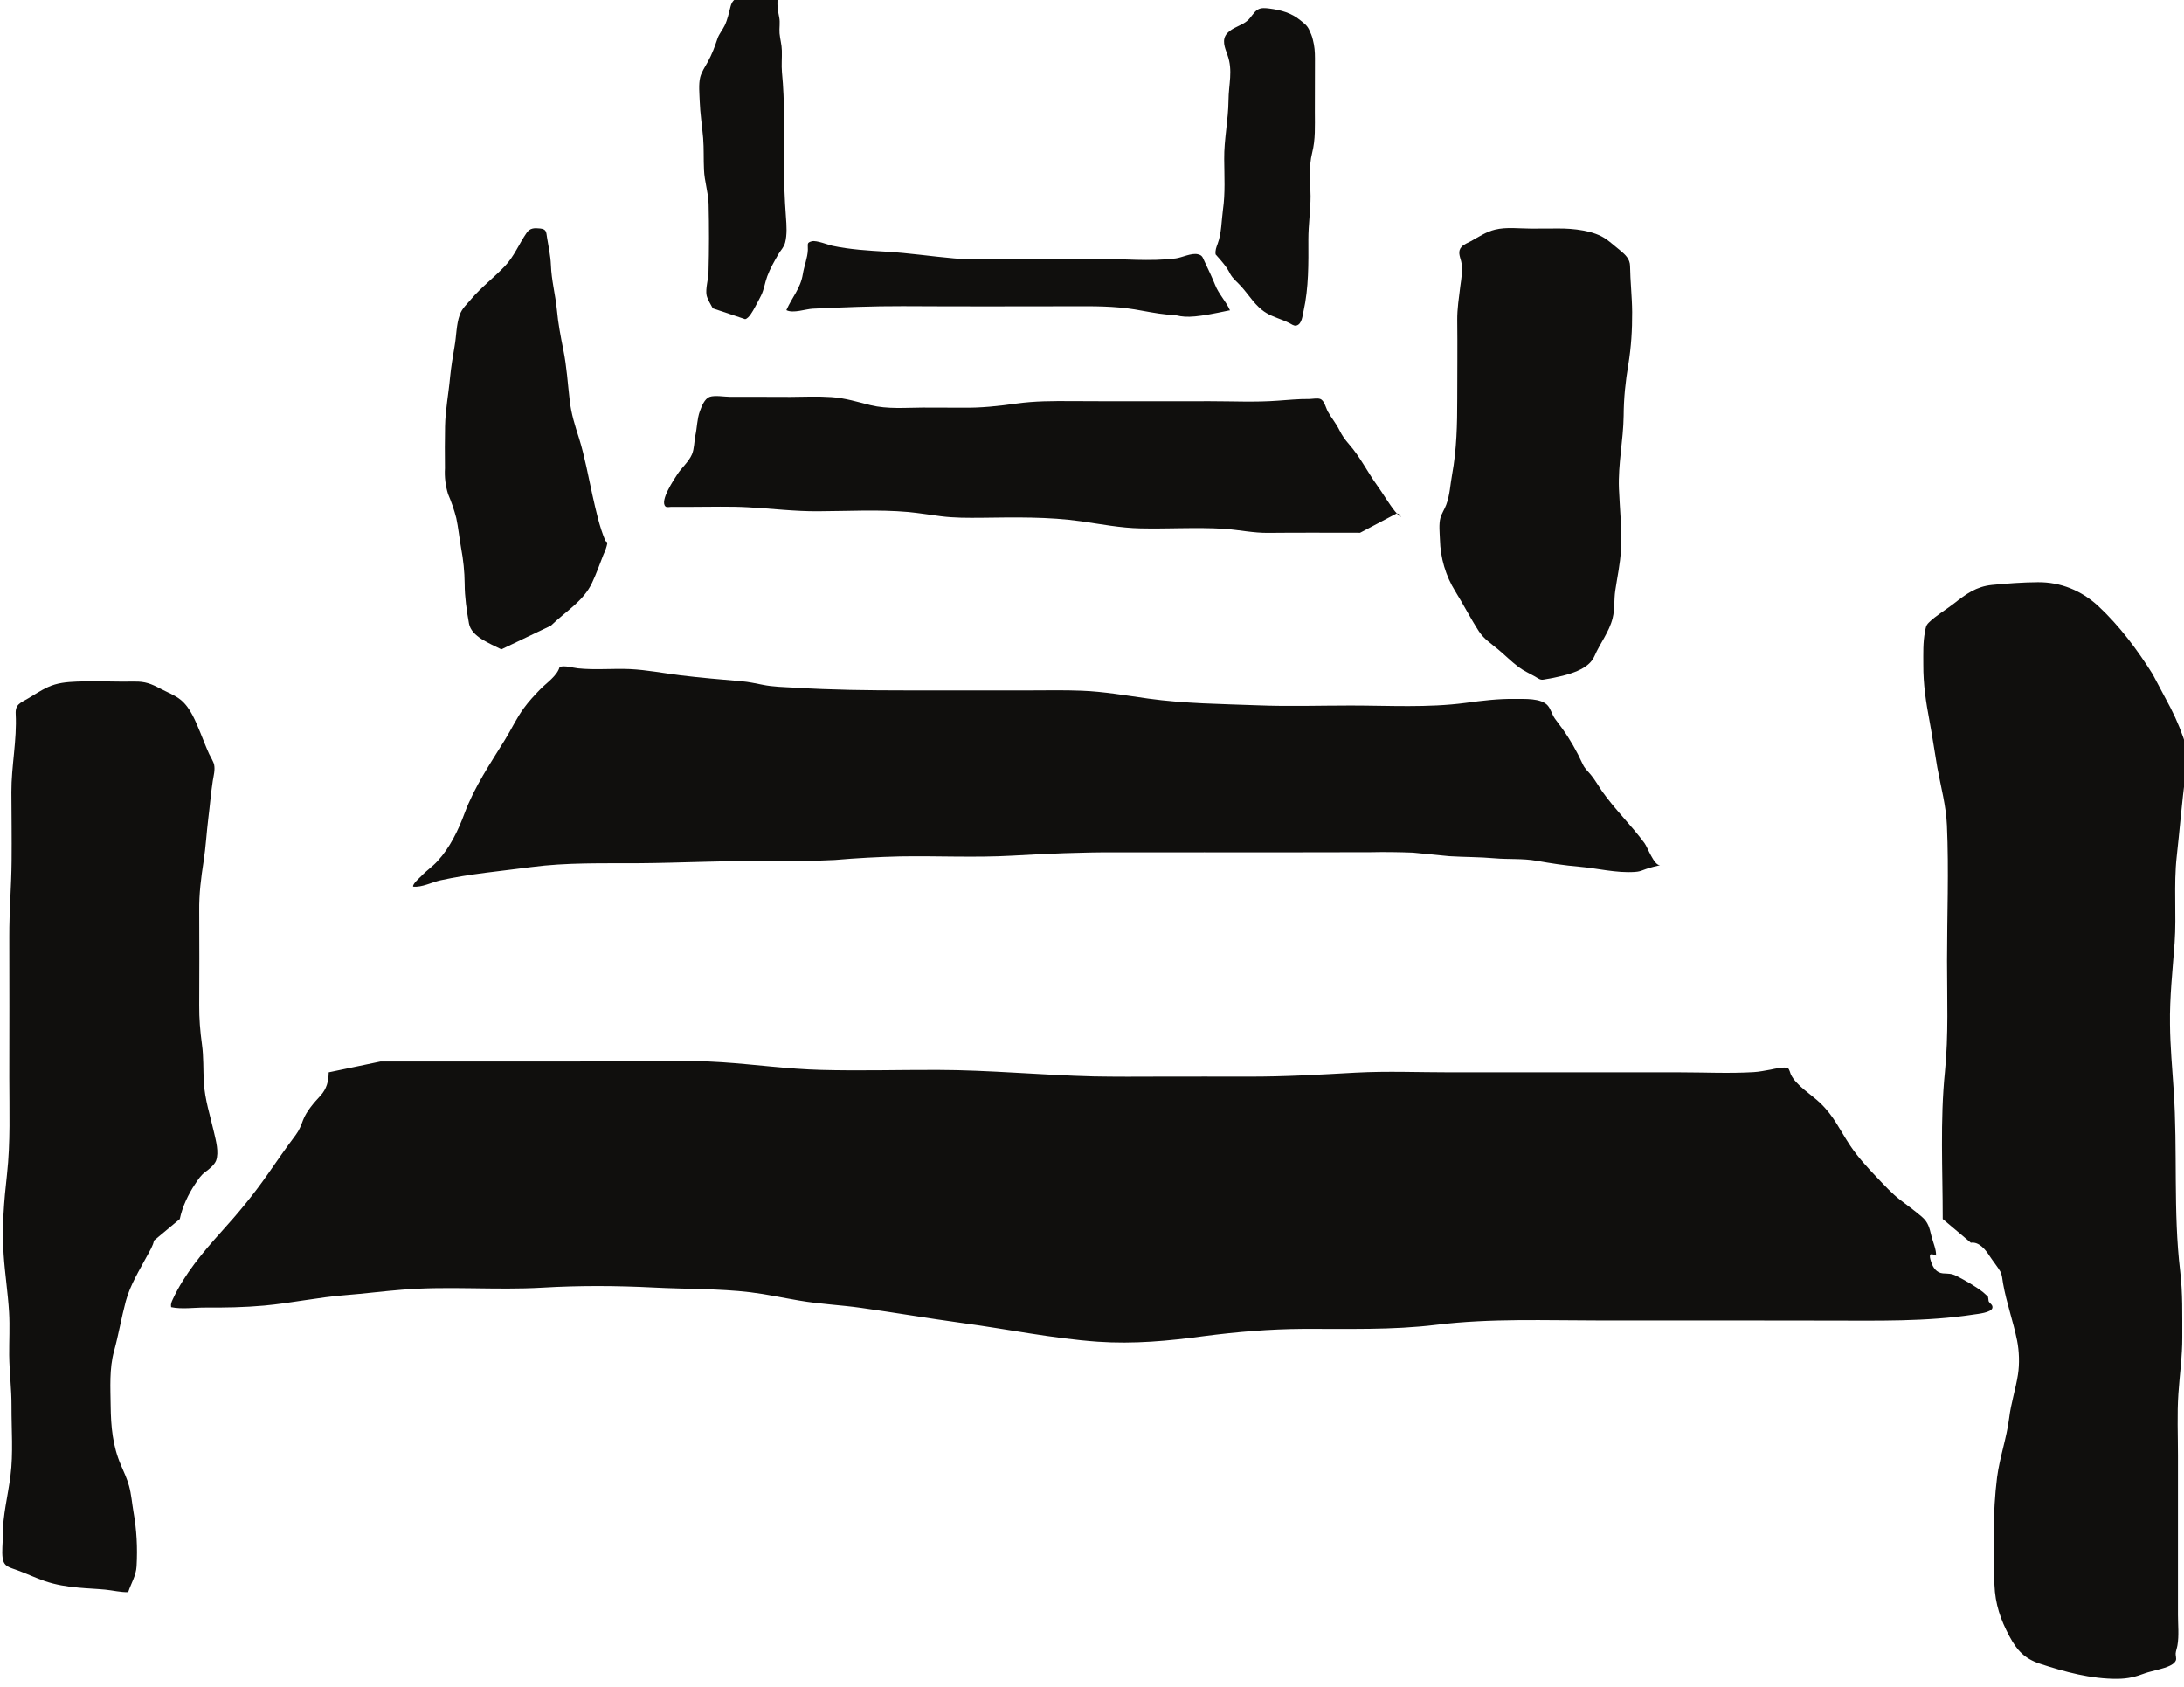 <?xml version="1.0" encoding="UTF-8" standalone="no"?>
<!-- Created with Inkscape (http://www.inkscape.org/) -->

<svg
   width="31.075"
   height="24"
   viewBox="0 0 8.222 6.35"
   version="1.1"
   id="svg61554"
   inkscape:version="1.2.1 (9c6d41e4, 2022-07-14)"
   sodipodi:docname="in-too-deep.svg"
   xmlns:inkscape="http://www.inkscape.org/namespaces/inkscape"
   xmlns:sodipodi="http://sodipodi.sourceforge.net/DTD/sodipodi-0.dtd"
   xmlns="http://www.w3.org/2000/svg"
   xmlns:svg="http://www.w3.org/2000/svg">
  <sodipodi:namedview
     id="namedview61556"
     pagecolor="#505050"
     bordercolor="#eeeeee"
     borderopacity="1"
     inkscape:showpageshadow="0"
     inkscape:pageopacity="0"
     inkscape:pagecheckerboard="0"
     inkscape:deskcolor="#505050"
     inkscape:document-units="mm"
     showgrid="false"
     inkscape:zoom="0.7046647"
     inkscape:cx="22.705834"
     inkscape:cy="101.4667"
     inkscape:window-width="1390"
     inkscape:window-height="941"
     inkscape:window-x="0"
     inkscape:window-y="25"
     inkscape:window-maximized="0"
     inkscape:current-layer="layer1" />
  <defs
     id="defs61551">
    <clipPath
       clipPathUnits="userSpaceOnUse"
       id="clipPath57849">
      <path
         d="m 76.951,285.893 h 24.699 v 24.7 H 76.951 Z"
         id="path57847" />
    </clipPath>
  </defs>
  <g
     inkscape:label="Layer 1"
     inkscape:groupmode="layer"
     id="layer1"
     transform="translate(-99.144,-121.858)">
    <g
       id="g57843"
       transform="matrix(0.395,0,0,-0.395,67.991,242.808)">
      <g
         id="g57845"
         clip-path="url(#clipPath57849)">
        <g
           id="g57851"
           transform="translate(82.495,296.086)">
          <path
             d="m 0,0 h 0.67 c 0.403,0 0.806,0 1.209,0 0.454,0 0.922,0.024 1.376,-0.007 0.316,-0.021 0.629,-0.065 0.946,-0.073 0.369,-0.01 0.738,0.001 1.107,0 0.499,-0.001 0.993,-0.05 1.49,-0.062 0.213,-0.004 0.425,-0.003 0.638,-0.002 0.278,0 0.557,0.001 0.836,0 0.343,-0.001 0.682,0.019 1.024,0.038 0.3,0.016 0.603,0.003 0.902,0.003 h 1.165 1.021 c 0.233,0 0.471,-0.012 0.704,0.002 0.055,0.003 0.108,0.015 0.162,0.024 0.026,0.005 0.132,0.032 0.164,0.013 0.014,-0.009 0.022,-0.048 0.028,-0.06 0.05,-0.104 0.194,-0.19 0.278,-0.27 0.135,-0.129 0.187,-0.258 0.289,-0.41 0.074,-0.11 0.161,-0.204 0.252,-0.3 0.073,-0.076 0.141,-0.152 0.224,-0.216 0.07,-0.053 0.136,-0.101 0.203,-0.158 0.065,-0.055 0.074,-0.108 0.094,-0.188 0.013,-0.052 0.048,-0.131 0.043,-0.184 -0.062,0.03 -0.07,0.011 -0.046,-0.061 0.017,-0.053 0.051,-0.103 0.112,-0.108 0.053,-0.004 0.08,0.001 0.13,-0.025 0.084,-0.043 0.177,-0.096 0.252,-0.154 0.015,-0.014 0.031,-0.028 0.047,-0.042 0.003,-0.014 0.005,-0.029 0.006,-0.043 0.01,-0.024 0.04,-0.032 0.037,-0.062 -0.005,-0.049 -0.146,-0.061 -0.177,-0.066 -0.453,-0.07 -0.925,-0.058 -1.383,-0.058 -0.727,0.002 -1.453,10e-4 -2.18,10e-4 -0.52,0 -1.041,0.022 -1.559,-0.041 C 9.638,-2.561 9.221,-2.546 8.793,-2.548 8.474,-2.55 8.166,-2.576 7.849,-2.617 7.508,-2.663 7.179,-2.694 6.834,-2.67 6.402,-2.639 5.973,-2.55 5.544,-2.492 5.222,-2.448 4.902,-2.393 4.581,-2.348 4.384,-2.32 4.186,-2.312 3.99,-2.278 3.835,-2.252 3.681,-2.218 3.524,-2.199 3.221,-2.163 2.911,-2.17 2.606,-2.154 2.25,-2.136 1.897,-2.134 1.542,-2.155 1.096,-2.181 0.648,-2.138 0.203,-2.175 0.025,-2.189 -0.151,-2.212 -0.329,-2.226 c -0.261,-0.02 -0.52,-0.076 -0.78,-0.1 -0.188,-0.017 -0.372,-0.02 -0.56,-0.019 -0.102,0.001 -0.226,-0.018 -0.327,0.004 -0.005,0.03 0.004,0.049 0.016,0.075 0.111,0.24 0.29,0.452 0.465,0.646 0.158,0.174 0.304,0.351 0.438,0.543 0.089,0.127 0.175,0.253 0.268,0.376 0.035,0.047 0.051,0.09 0.07,0.141 0.033,0.087 0.105,0.168 0.167,0.235 0.059,0.065 0.077,0.137 0.078,0.222"
             style="fill:#100f0d;fill-opacity:1;fill-rule:nonzero;stroke:none"
             id="path57853" />
        </g>
        <g
           id="g57855"
           transform="translate(94.69,297.957)">
          <path
             d="M 0,0 C -0.058,-0.003 -0.118,0.169 -0.148,0.21 -0.275,0.382 -0.432,0.533 -0.555,0.708 -0.59,0.759 -0.62,0.814 -0.66,0.862 -0.693,0.902 -0.717,0.919 -0.739,0.967 -0.794,1.087 -0.857,1.198 -0.934,1.305 -0.956,1.336 -0.981,1.366 -1.003,1.398 -1.029,1.435 -1.04,1.485 -1.069,1.52 -1.133,1.596 -1.297,1.583 -1.378,1.585 -1.542,1.587 -1.691,1.569 -1.853,1.547 -2.214,1.499 -2.584,1.522 -2.947,1.522 c -0.295,0 -0.593,-0.01 -0.889,0.002 -0.348,0.013 -0.696,0.016 -1.042,0.064 -0.211,0.029 -0.421,0.067 -0.635,0.075 -0.157,0.006 -0.314,0.004 -0.471,0.003 -0.402,-10e-4 -0.804,0 -1.206,0 -0.354,0 -0.704,0.004 -1.057,0.026 -0.103,0.006 -0.207,0.007 -0.308,0.028 -0.067,0.013 -0.129,0.027 -0.198,0.033 -0.195,0.017 -0.39,0.033 -0.585,0.057 -0.16,0.02 -0.318,0.051 -0.48,0.059 -0.165,0.007 -0.331,-0.01 -0.495,0.007 -0.054,0.006 -0.121,0.029 -0.175,0.014 -0.022,-0.085 -0.126,-0.153 -0.185,-0.214 -0.055,-0.057 -0.109,-0.114 -0.156,-0.179 -0.07,-0.095 -0.119,-0.203 -0.181,-0.303 -0.139,-0.225 -0.291,-0.449 -0.384,-0.699 -0.059,-0.16 -0.14,-0.329 -0.258,-0.456 -0.047,-0.052 -0.106,-0.091 -0.153,-0.141 -0.017,-0.017 -0.088,-0.079 -0.079,-0.102 0.083,-0.009 0.179,0.042 0.259,0.06 0.281,0.062 0.579,0.088 0.864,0.126 0.343,0.045 0.678,0.035 1.022,0.037 0.399,0.003 0.797,0.024 1.196,0.022 0.227,-0.006 0.453,-0.002 0.679,0.009 0.207,0.018 0.414,0.029 0.622,0.034 0.356,0.006 0.712,-0.013 1.068,0.007 0.331,0.019 0.655,0.033 0.987,0.032 0.28,-0.001 0.561,0 0.842,0 0.528,0 1.057,-0.001 1.585,0.001 0.135,0.003 0.269,0.001 0.404,-0.004 0.115,-0.011 0.231,-0.023 0.347,-0.034 0.145,-0.009 0.287,-0.007 0.431,-0.02 0.136,-0.012 0.267,0 0.402,-0.024 0.137,-0.024 0.265,-0.044 0.404,-0.056 0.176,-0.015 0.354,-0.062 0.531,-0.05 C -0.162,-0.059 -0.177,-0.039 0,0"
             style="fill:#100f0d;fill-opacity:1;fill-rule:nonzero;stroke:none"
             id="path57857" />
        </g>
        <g
           id="g57859"
           transform="translate(92.181,301.31)">
          <path
             d="M 0,0 C 0.019,-0.004 0.033,-0.016 0.039,-0.034 0.016,-0.02 0,-0.001 -0.017,0.019 -0.079,0.097 -0.129,0.185 -0.187,0.266 -0.279,0.393 -0.35,0.539 -0.454,0.657 -0.494,0.703 -0.52,0.739 -0.547,0.793 -0.578,0.856 -0.623,0.909 -0.657,0.97 -0.678,1.008 -0.69,1.078 -0.732,1.091 -0.759,1.1 -0.808,1.09 -0.836,1.09 -0.937,1.091 -1.034,1.081 -1.135,1.074 -1.348,1.058 -1.565,1.069 -1.779,1.069 -2.221,1.07 -2.663,1.067 -3.105,1.07 -3.279,1.071 -3.449,1.071 -3.622,1.047 -3.793,1.023 -3.962,1.004 -4.136,1.007 -4.264,1.008 -4.392,1.008 -4.52,1.008 -4.684,1.007 -4.854,0.992 -5.015,1.031 -5.14,1.062 -5.257,1.099 -5.388,1.108 -5.518,1.117 -5.65,1.111 -5.78,1.11 c -0.121,0 -0.241,10e-4 -0.362,10e-4 -0.072,0 -0.144,-10e-4 -0.216,0 -0.05,0 -0.143,0.017 -0.192,-10e-4 C -6.598,1.092 -6.625,1.021 -6.643,0.972 -6.669,0.9 -6.669,0.817 -6.685,0.743 -6.697,0.685 -6.695,0.616 -6.718,0.562 -6.748,0.492 -6.816,0.436 -6.857,0.372 -6.885,0.329 -7.03,0.116 -6.969,0.065 c 0.012,-0.01 0.04,-0.003 0.054,-0.003 0.067,-0.001 0.134,0 0.2,0 0.179,0 0.358,0.006 0.535,-0.004 0.224,-0.012 0.443,-0.04 0.667,-0.038 0.284,0.001 0.573,0.018 0.857,-0.007 0.103,-0.01 0.206,-0.027 0.308,-0.04 0.13,-0.017 0.258,-0.016 0.388,-0.015 0.319,0.004 0.638,0.011 0.954,-0.034 0.188,-0.027 0.372,-0.063 0.562,-0.067 0.265,-0.006 0.532,0.012 0.797,-0.004 0.143,-0.01 0.282,-0.041 0.425,-0.039 0.291,0.003 0.582,0.001 0.872,0.001"
             style="fill:#100f0d;fill-opacity:1;fill-rule:nonzero;stroke:none"
             id="path57861" />
        </g>
        <g
           id="g57863"
           transform="translate(90.577,303.243)">
          <path
             d="M 0,0 C 0.004,0.001 0.009,0.002 0.014,0.002 -0.023,0.087 -0.094,0.158 -0.127,0.243 -0.158,0.32 -0.193,0.392 -0.228,0.467 -0.247,0.506 -0.248,0.526 -0.291,0.536 -0.351,0.552 -0.446,0.504 -0.503,0.497 -0.749,0.465 -1.013,0.494 -1.261,0.493 c -0.325,0 -0.65,0 -0.975,0.001 -0.126,0 -0.254,-0.009 -0.379,0.003 -0.216,0.019 -0.428,0.051 -0.645,0.064 -0.174,0.01 -0.344,0.02 -0.515,0.056 C -3.816,0.626 -3.929,0.672 -3.972,0.66 -4.023,0.646 -4.007,0.634 -4.009,0.578 -4.012,0.502 -4.045,0.423 -4.057,0.347 -4.079,0.211 -4.159,0.128 -4.214,0.004 c 0.065,-0.034 0.183,0.011 0.253,0.014 0.285,0.013 0.572,0.025 0.857,0.024 0.54,-0.003 1.08,-0.002 1.621,-0.001 0.199,0.001 0.392,0.002 0.589,-0.03 0.102,-0.017 0.204,-0.039 0.307,-0.049 0.03,-0.002 0.062,-0.001 0.092,-0.008 C -0.396,-0.071 -0.29,-0.062 0,0"
             style="fill:#100f0d;fill-opacity:1;fill-rule:nonzero;stroke:none"
             id="path57865" />
        </g>
        <g
           id="g57867"
           transform="translate(90.454,303.778)">
          <path
             d="M 0,0 C -0.005,0.04 0.007,0.067 0.02,0.103 0.057,0.203 0.056,0.321 0.07,0.425 0.093,0.584 0.083,0.748 0.082,0.908 0.08,1.097 0.121,1.279 0.123,1.468 0.124,1.621 0.167,1.751 0.113,1.901 0.088,1.972 0.055,2.046 0.111,2.108 0.163,2.165 0.248,2.178 0.306,2.23 0.34,2.26 0.362,2.308 0.4,2.332 0.433,2.353 0.476,2.348 0.514,2.343 0.623,2.329 0.724,2.301 0.808,2.231 0.845,2.2 0.869,2.186 0.89,2.144 0.907,2.107 0.918,2.085 0.927,2.046 0.943,1.984 0.947,1.934 0.947,1.868 0.946,1.698 0.946,1.528 0.946,1.357 0.946,1.221 0.953,1.098 0.92,0.967 0.886,0.836 0.904,0.689 0.905,0.555 0.905,0.417 0.884,0.282 0.884,0.144 0.885,-0.086 0.888,-0.317 0.838,-0.541 0.828,-0.582 0.824,-0.664 0.77,-0.678 0.746,-0.684 0.723,-0.664 0.702,-0.654 0.63,-0.617 0.55,-0.599 0.48,-0.556 0.378,-0.493 0.321,-0.39 0.243,-0.304 0.206,-0.263 0.165,-0.233 0.138,-0.184 0.124,-0.16 0.12,-0.132 0,0"
             style="fill:#100f0d;fill-opacity:1;fill-rule:nonzero;stroke:none"
             id="path57869" />
        </g>
        <g
           id="g57871"
           transform="translate(85.97,303.161)">
          <path
             d="m 0,0 c 0.036,0.007 0.075,0.08 0.092,0.111 0.02,0.038 0.041,0.075 0.06,0.114 0.029,0.059 0.036,0.122 0.059,0.184 0.027,0.073 0.067,0.142 0.106,0.21 0.023,0.039 0.052,0.065 0.064,0.11 0.02,0.075 0.014,0.166 0.008,0.244 C 0.376,1.147 0.37,1.318 0.37,1.494 0.37,1.781 0.379,2.068 0.351,2.353 0.345,2.422 0.352,2.491 0.35,2.56 0.349,2.617 0.333,2.668 0.328,2.724 0.324,2.775 0.335,2.825 0.325,2.876 0.316,2.921 0.308,2.955 0.308,3.001 0.309,3.076 0.316,3.079 0.246,3.089 0.193,3.096 0.136,3.121 0.083,3.122 0.044,3.123 0.056,3.118 0.023,3.1 -0.048,3.062 -0.115,3.073 -0.139,2.979 -0.156,2.916 -0.166,2.859 -0.195,2.798 -0.215,2.756 -0.248,2.719 -0.263,2.675 -0.29,2.595 -0.315,2.526 -0.356,2.452 -0.38,2.408 -0.415,2.357 -0.428,2.306 -0.445,2.238 -0.435,2.147 -0.433,2.079 -0.429,1.961 -0.41,1.842 -0.4,1.725 -0.392,1.624 -0.397,1.525 -0.392,1.424 -0.388,1.314 -0.351,1.209 -0.348,1.097 -0.343,0.882 -0.343,0.663 -0.349,0.448 -0.35,0.381 -0.38,0.29 -0.367,0.226 -0.358,0.188 -0.326,0.136 -0.308,0.103"
             style="fill:#100f0d;fill-opacity:1;fill-rule:nonzero;stroke:none"
             id="path57873" />
        </g>
        <g
           id="g57875"
           transform="translate(93.58,299.726)">
          <path
             d="M 0,0 C -0.033,-0.007 -0.056,0.015 -0.083,0.03 -0.136,0.06 -0.191,0.084 -0.24,0.121 -0.309,0.173 -0.369,0.234 -0.435,0.289 -0.503,0.346 -0.566,0.384 -0.616,0.459 -0.696,0.582 -0.763,0.715 -0.841,0.84 -0.933,0.987 -0.984,1.161 -0.988,1.335 -0.99,1.395 -1,1.482 -0.983,1.542 c 0.012,0.042 0.04,0.083 0.055,0.124 0.035,0.093 0.038,0.191 0.056,0.288 0.044,0.241 0.049,0.478 0.049,0.723 0,0.249 0.003,0.499 0,0.748 -0.001,0.11 0.016,0.214 0.029,0.323 0.01,0.075 0.027,0.164 0.008,0.239 -0.013,0.049 -0.034,0.095 0.004,0.137 0.021,0.024 0.062,0.039 0.089,0.054 0.074,0.041 0.147,0.09 0.23,0.11 0.111,0.027 0.231,0.01 0.344,0.01 0.088,0 0.175,0 0.262,0.001 C 0.281,4.3 0.482,4.28 0.598,4.196 0.642,4.165 0.688,4.123 0.731,4.089 0.781,4.048 0.823,4.007 0.824,3.941 0.826,3.794 0.843,3.649 0.844,3.502 0.845,3.334 0.835,3.171 0.808,3.005 0.78,2.839 0.764,2.682 0.763,2.514 0.76,2.282 0.709,2.053 0.718,1.82 0.726,1.623 0.748,1.432 0.737,1.234 0.73,1.101 0.702,0.977 0.683,0.848 0.67,0.76 0.68,0.674 0.658,0.586 0.626,0.454 0.538,0.347 0.485,0.224 0.433,0.104 0.268,0.043 0,0"
             style="fill:#100f0d;fill-opacity:1;fill-rule:nonzero;stroke:none"
             id="path57877" />
        </g>
        <g
           id="g57879"
           transform="translate(84.119,300.24)">
          <path
             d="M 0,0 C 0.136,0.133 0.311,0.233 0.393,0.41 0.434,0.497 0.466,0.589 0.501,0.678 0.518,0.713 0.531,0.749 0.538,0.787 0.536,0.797 0.529,0.803 0.52,0.806 0.461,0.945 0.43,1.094 0.396,1.243 0.356,1.423 0.323,1.61 0.268,1.786 0.229,1.908 0.193,2.02 0.179,2.148 0.16,2.307 0.151,2.468 0.119,2.625 0.093,2.755 0.069,2.878 0.057,3.01 0.043,3.154 0.005,3.291 0,3.437 -0.004,3.53 -0.023,3.61 -0.037,3.699 -0.045,3.753 -0.043,3.778 -0.102,3.785 -0.159,3.791 -0.199,3.79 -0.231,3.744 -0.304,3.639 -0.35,3.519 -0.44,3.425 -0.545,3.315 -0.663,3.226 -0.761,3.111 -0.803,3.061 -0.847,3.024 -0.869,2.962 -0.903,2.867 -0.9,2.763 -0.918,2.664 -0.935,2.565 -0.951,2.469 -0.961,2.369 -0.975,2.212 -1.006,2.057 -1.009,1.899 -1.012,1.767 -1.011,1.633 -1.01,1.5 -1.015,1.416 -1.005,1.334 -0.98,1.253 c 0.032,-0.074 0.058,-0.15 0.078,-0.228 0.02,-0.093 0.029,-0.191 0.046,-0.285 0.021,-0.111 0.033,-0.227 0.034,-0.341 0,-0.123 0.019,-0.256 0.041,-0.378 0.023,-0.128 0.202,-0.191 0.308,-0.247"
             style="fill:#100f0d;fill-opacity:1;fill-rule:nonzero;stroke:none"
             id="path57881" />
        </g>
        <g
           id="g57883"
           transform="translate(97.384,294.585)">
          <path
             d="m 0,0 c 0,0.466 -0.026,0.939 0.021,1.403 0.035,0.351 0.02,0.705 0.02,1.057 0,0.43 0.018,0.863 -0.001,1.291 -0.008,0.189 -0.058,0.368 -0.092,0.553 -0.025,0.146 -0.046,0.292 -0.073,0.437 -0.035,0.185 -0.061,0.354 -0.06,0.543 0,0.106 -0.004,0.211 0.016,0.313 0.008,0.039 0.007,0.058 0.036,0.087 0.069,0.068 0.162,0.121 0.24,0.182 C 0.223,5.957 0.318,6.027 0.469,6.043 0.613,6.057 0.762,6.068 0.906,6.069 1.122,6.071 1.322,5.99 1.482,5.842 1.685,5.653 1.854,5.426 2.001,5.192 2.057,5.086 2.114,4.98 2.17,4.874 2.233,4.752 2.284,4.625 2.324,4.494 2.328,4.468 2.325,4.444 2.325,4.419 2.324,4.353 2.322,4.289 2.313,4.223 2.278,3.967 2.259,3.711 2.23,3.454 2.2,3.182 2.229,2.905 2.21,2.632 2.191,2.373 2.162,2.115 2.166,1.855 2.168,1.645 2.187,1.439 2.201,1.229 2.24,0.653 2.195,0.075 2.263,-0.498 2.288,-0.707 2.282,-0.914 2.283,-1.124 2.284,-1.306 2.258,-1.484 2.246,-1.666 2.233,-1.861 2.242,-2.057 2.242,-2.253 c 0,-0.506 0,-1.013 0,-1.519 0,-0.093 0.011,-0.199 -0.005,-0.291 C 2.233,-4.089 2.222,-4.114 2.22,-4.141 2.219,-4.16 2.229,-4.188 2.222,-4.206 2.2,-4.262 2.087,-4.284 2.035,-4.299 2,-4.309 1.964,-4.316 1.93,-4.328 1.837,-4.363 1.767,-4.381 1.666,-4.382 c -0.254,-0.002 -0.501,0.066 -0.74,0.144 -0.148,0.049 -0.22,0.13 -0.29,0.261 -0.084,0.157 -0.136,0.306 -0.143,0.491 -0.011,0.336 -0.017,0.69 0.025,1.024 0.025,0.191 0.091,0.373 0.115,0.564 0.017,0.141 0.062,0.275 0.084,0.415 0.016,0.102 0.012,0.224 -0.008,0.324 -0.037,0.184 -0.101,0.358 -0.134,0.545 -0.007,0.036 -0.008,0.085 -0.028,0.117 -0.028,0.047 -0.069,0.097 -0.1,0.144 -0.038,0.06 -0.101,0.139 -0.179,0.127"
             style="fill:#100f0d;fill-opacity:1;fill-rule:nonzero;stroke:none"
             id="path57885" />
        </g>
        <g
           id="g57887"
           transform="translate(80.582,294.585)">
          <path
             d="M 0,0 C 0.023,0.114 0.082,0.239 0.146,0.333 0.177,0.38 0.201,0.418 0.245,0.45 0.28,0.475 0.331,0.517 0.346,0.557 0.375,0.637 0.344,0.747 0.326,0.826 0.289,0.988 0.239,1.136 0.229,1.304 0.222,1.426 0.228,1.544 0.211,1.665 0.194,1.789 0.184,1.911 0.185,2.036 c 0.001,0.3 0.002,0.6 0,0.9 C 0.183,3.099 0.202,3.25 0.227,3.41 0.248,3.547 0.255,3.684 0.272,3.821 0.287,3.938 0.296,4.057 0.314,4.174 0.322,4.225 0.338,4.279 0.327,4.331 0.321,4.359 0.287,4.416 0.28,4.431 0.25,4.497 0.225,4.564 0.197,4.632 0.152,4.74 0.103,4.87 0.01,4.947 -0.046,4.993 -0.122,5.021 -0.186,5.055 -0.273,5.101 -0.331,5.124 -0.43,5.122 -0.613,5.119 -0.797,5.129 -0.98,5.122 -1.079,5.118 -1.169,5.11 -1.258,5.069 -1.325,5.038 -1.383,4.999 -1.445,4.962 -1.519,4.918 -1.569,4.907 -1.564,4.813 -1.551,4.563 -1.606,4.317 -1.605,4.067 -1.604,3.849 -1.601,3.631 -1.603,3.413 -1.605,3.172 -1.626,2.932 -1.625,2.69 c 10e-4,-0.448 10e-4,-0.896 0,-1.344 0,-0.307 0.012,-0.614 -0.022,-0.921 -0.029,-0.257 -0.049,-0.504 -0.032,-0.763 0.012,-0.183 0.041,-0.366 0.052,-0.55 0.008,-0.137 0,-0.273 0.001,-0.409 0.002,-0.164 0.023,-0.324 0.022,-0.488 -10e-4,-0.219 0.018,-0.447 -0.01,-0.664 -0.024,-0.19 -0.074,-0.374 -0.073,-0.568 0.001,-0.068 -0.011,-0.15 -10e-4,-0.218 0.013,-0.08 0.067,-0.085 0.139,-0.112 0.087,-0.032 0.172,-0.072 0.261,-0.103 0.105,-0.036 0.211,-0.053 0.322,-0.063 0.085,-0.008 0.171,-0.011 0.256,-0.019 0.072,-0.007 0.146,-0.026 0.218,-0.024 0.028,0.085 0.075,0.156 0.08,0.247 0.01,0.177 0.001,0.347 -0.03,0.521 -0.014,0.082 -0.02,0.165 -0.042,0.245 -0.019,0.068 -0.048,0.131 -0.076,0.195 -0.08,0.183 -0.097,0.372 -0.099,0.569 -0.002,0.172 -0.014,0.352 0.032,0.519 0.043,0.157 0.07,0.318 0.112,0.476 0.043,0.158 0.129,0.294 0.205,0.436 0.02,0.037 0.059,0.101 0.063,0.142"
             style="fill:#100f0d;fill-opacity:1;fill-rule:nonzero;stroke:none"
             id="path57889" />
        </g>
      </g>
    </g>
  </g>
</svg>
